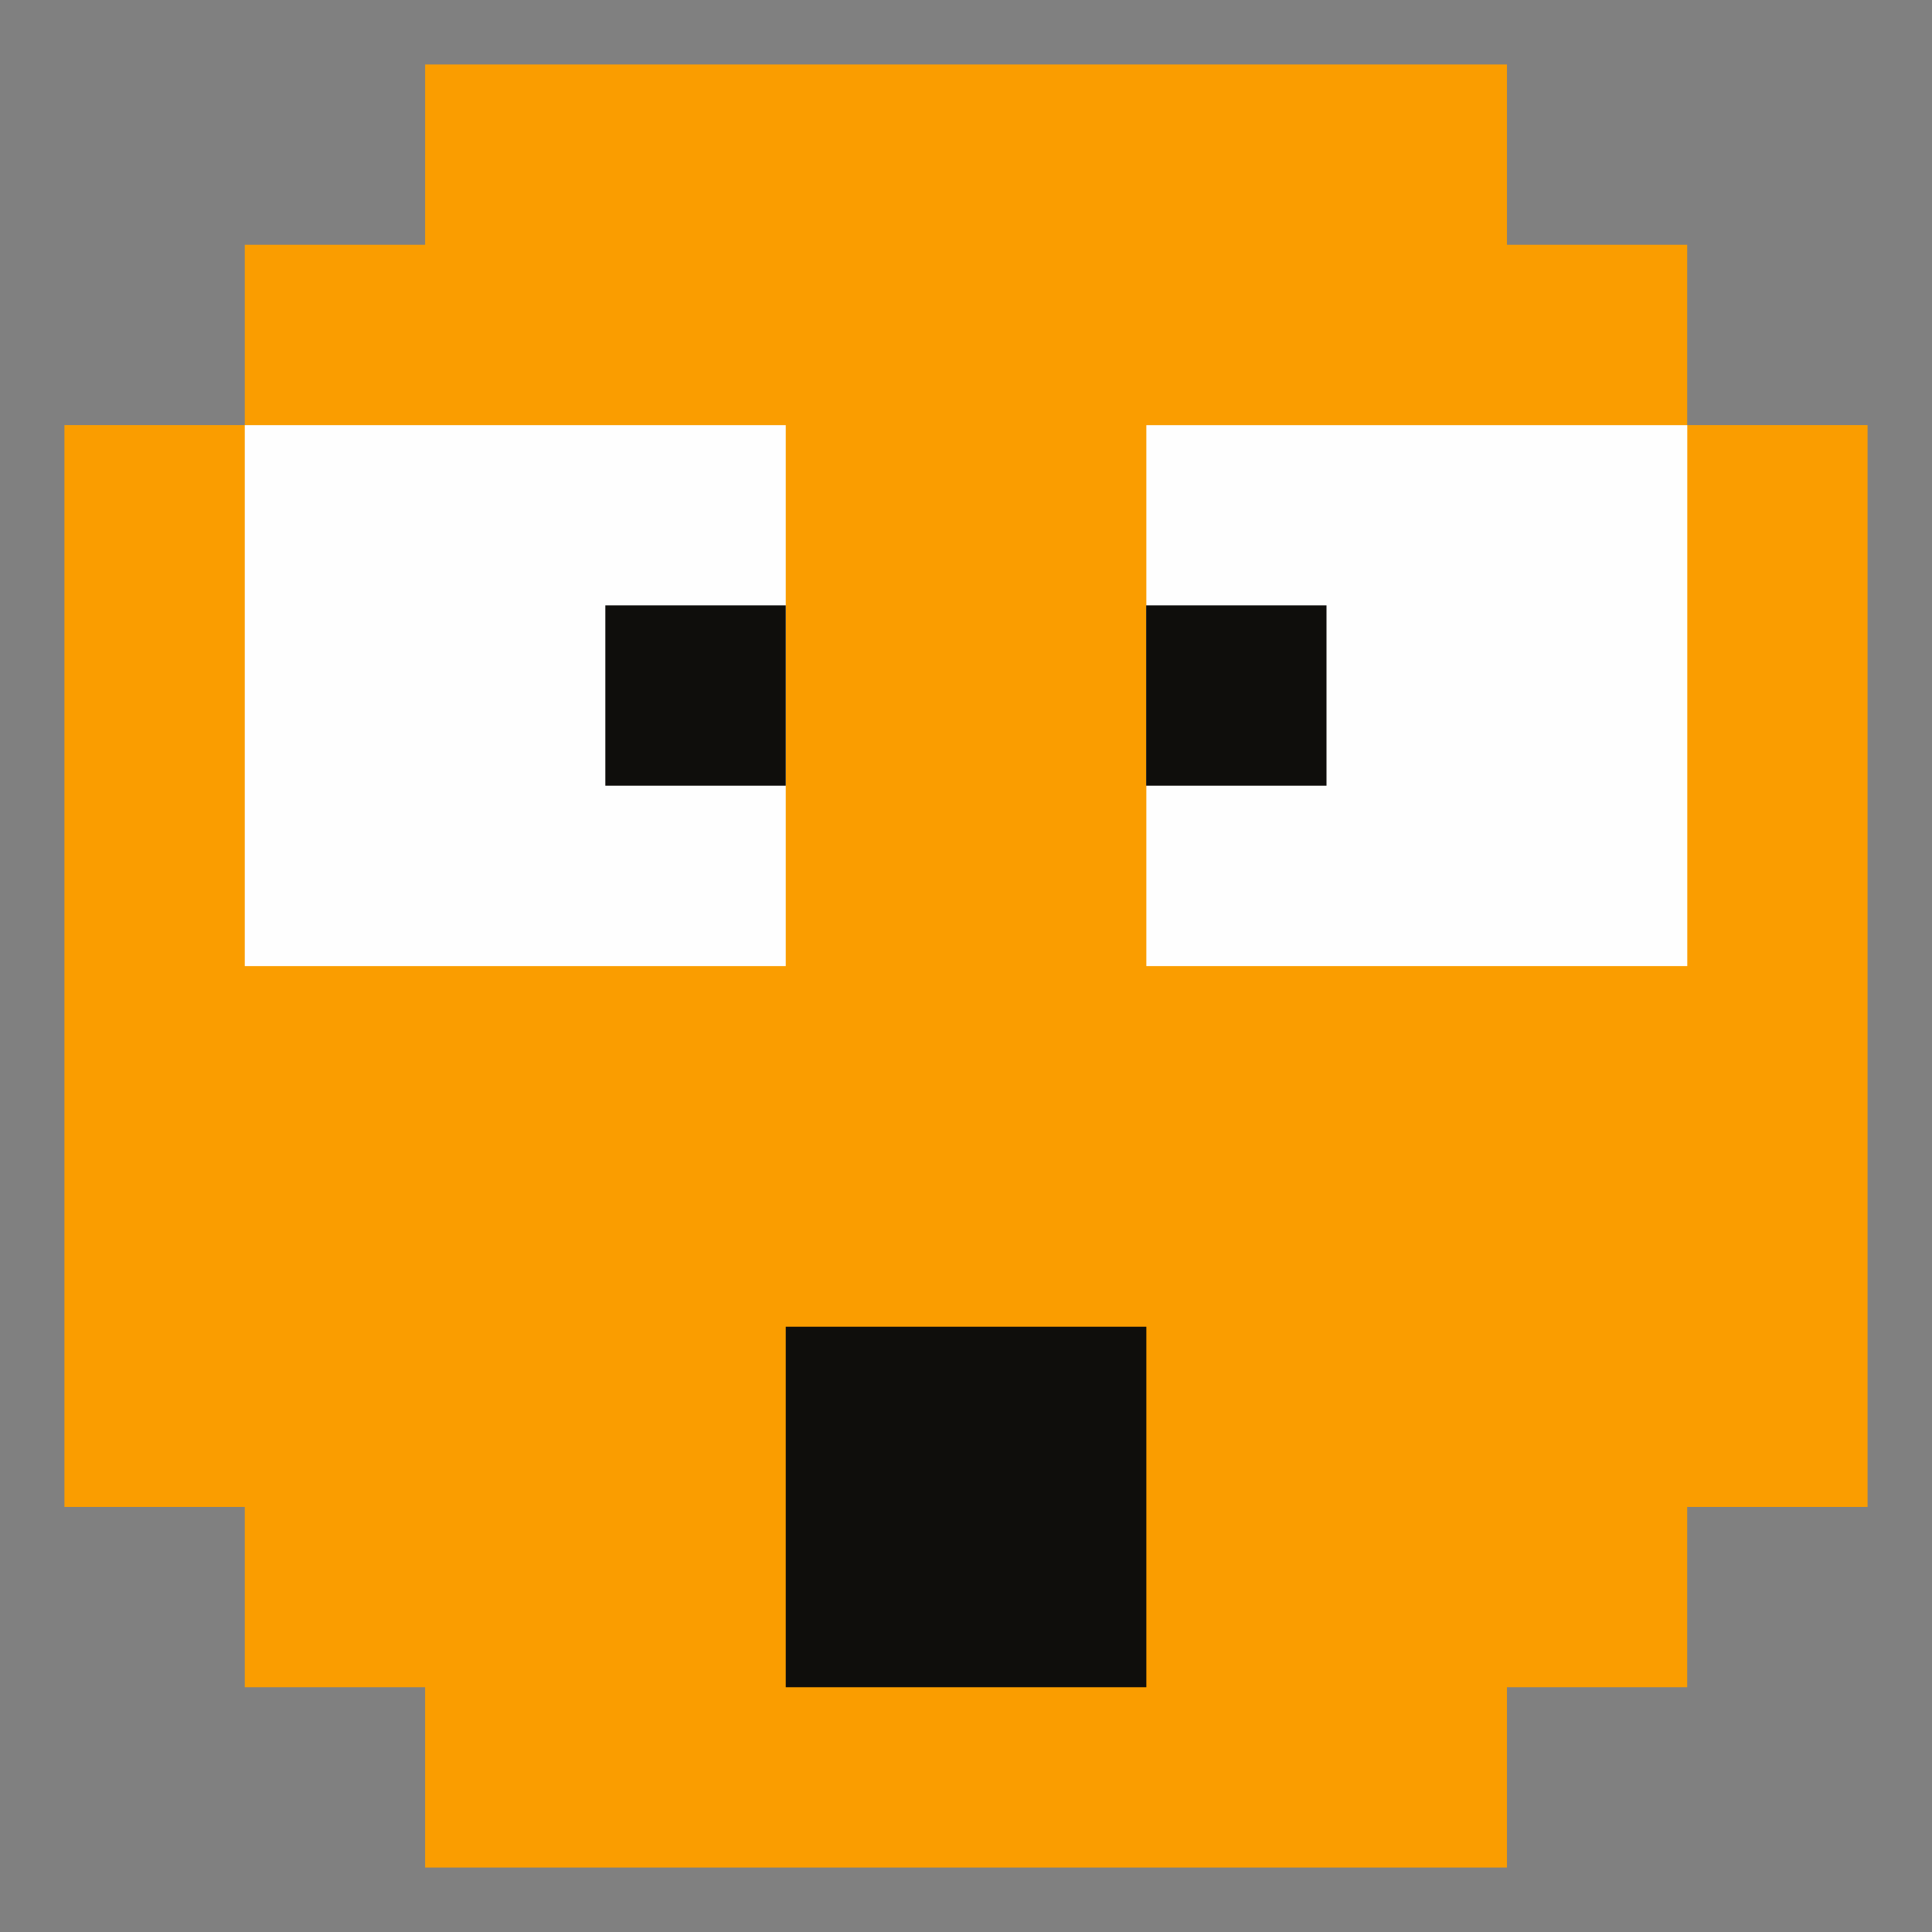 <?xml version="1.0" encoding="UTF-8" standalone="no"?><svg xmlns="http://www.w3.org/2000/svg" fill="#000000" height="425.2pt" version="1.1" viewBox="0 0 425.2 425.2" width="425.2pt">
 <rect x="0" y="0" width="425.2" height="425.2" fill="#808080" stroke="none"/>
 <g id="surface1">
  <g id="change1_1"><path d="m411.02 93.551h-39.7v-39.684h-39.66v-39.679h-238.1l-0.001 39.679h-39.688v39.684h-39.695v238.1h39.695v39.68h39.688v39.69h238.1v-39.69h39.66v-39.68h39.7v-238.1" fill="#fa9d00"/></g>
  <g id="change2_1"><path d="m371.34 212.62h-119.05v-119.05h119.05v119.05" fill="#fefefe"/></g>
  <g id="change2_2"><path d="m172.93 212.62h-119.06l0.001-119.05h119.06v119.05" fill="#fefefe"/></g>
  <g id="change3_1"><path d="m172.93 172.92h-39.71v-39.69h39.71v39.69" fill="#0f0e0c"/></g>
  <g id="change3_2"><path d="m291.94 172.92h-39.69v-39.69h39.69v39.69" fill="#0f0e0c"/></g>
  <g id="change3_3"><path d="m252.29 371.33h-79.36v-79.34h79.36v79.34" fill="#0f0e0c"/></g>
 </g>
</svg>